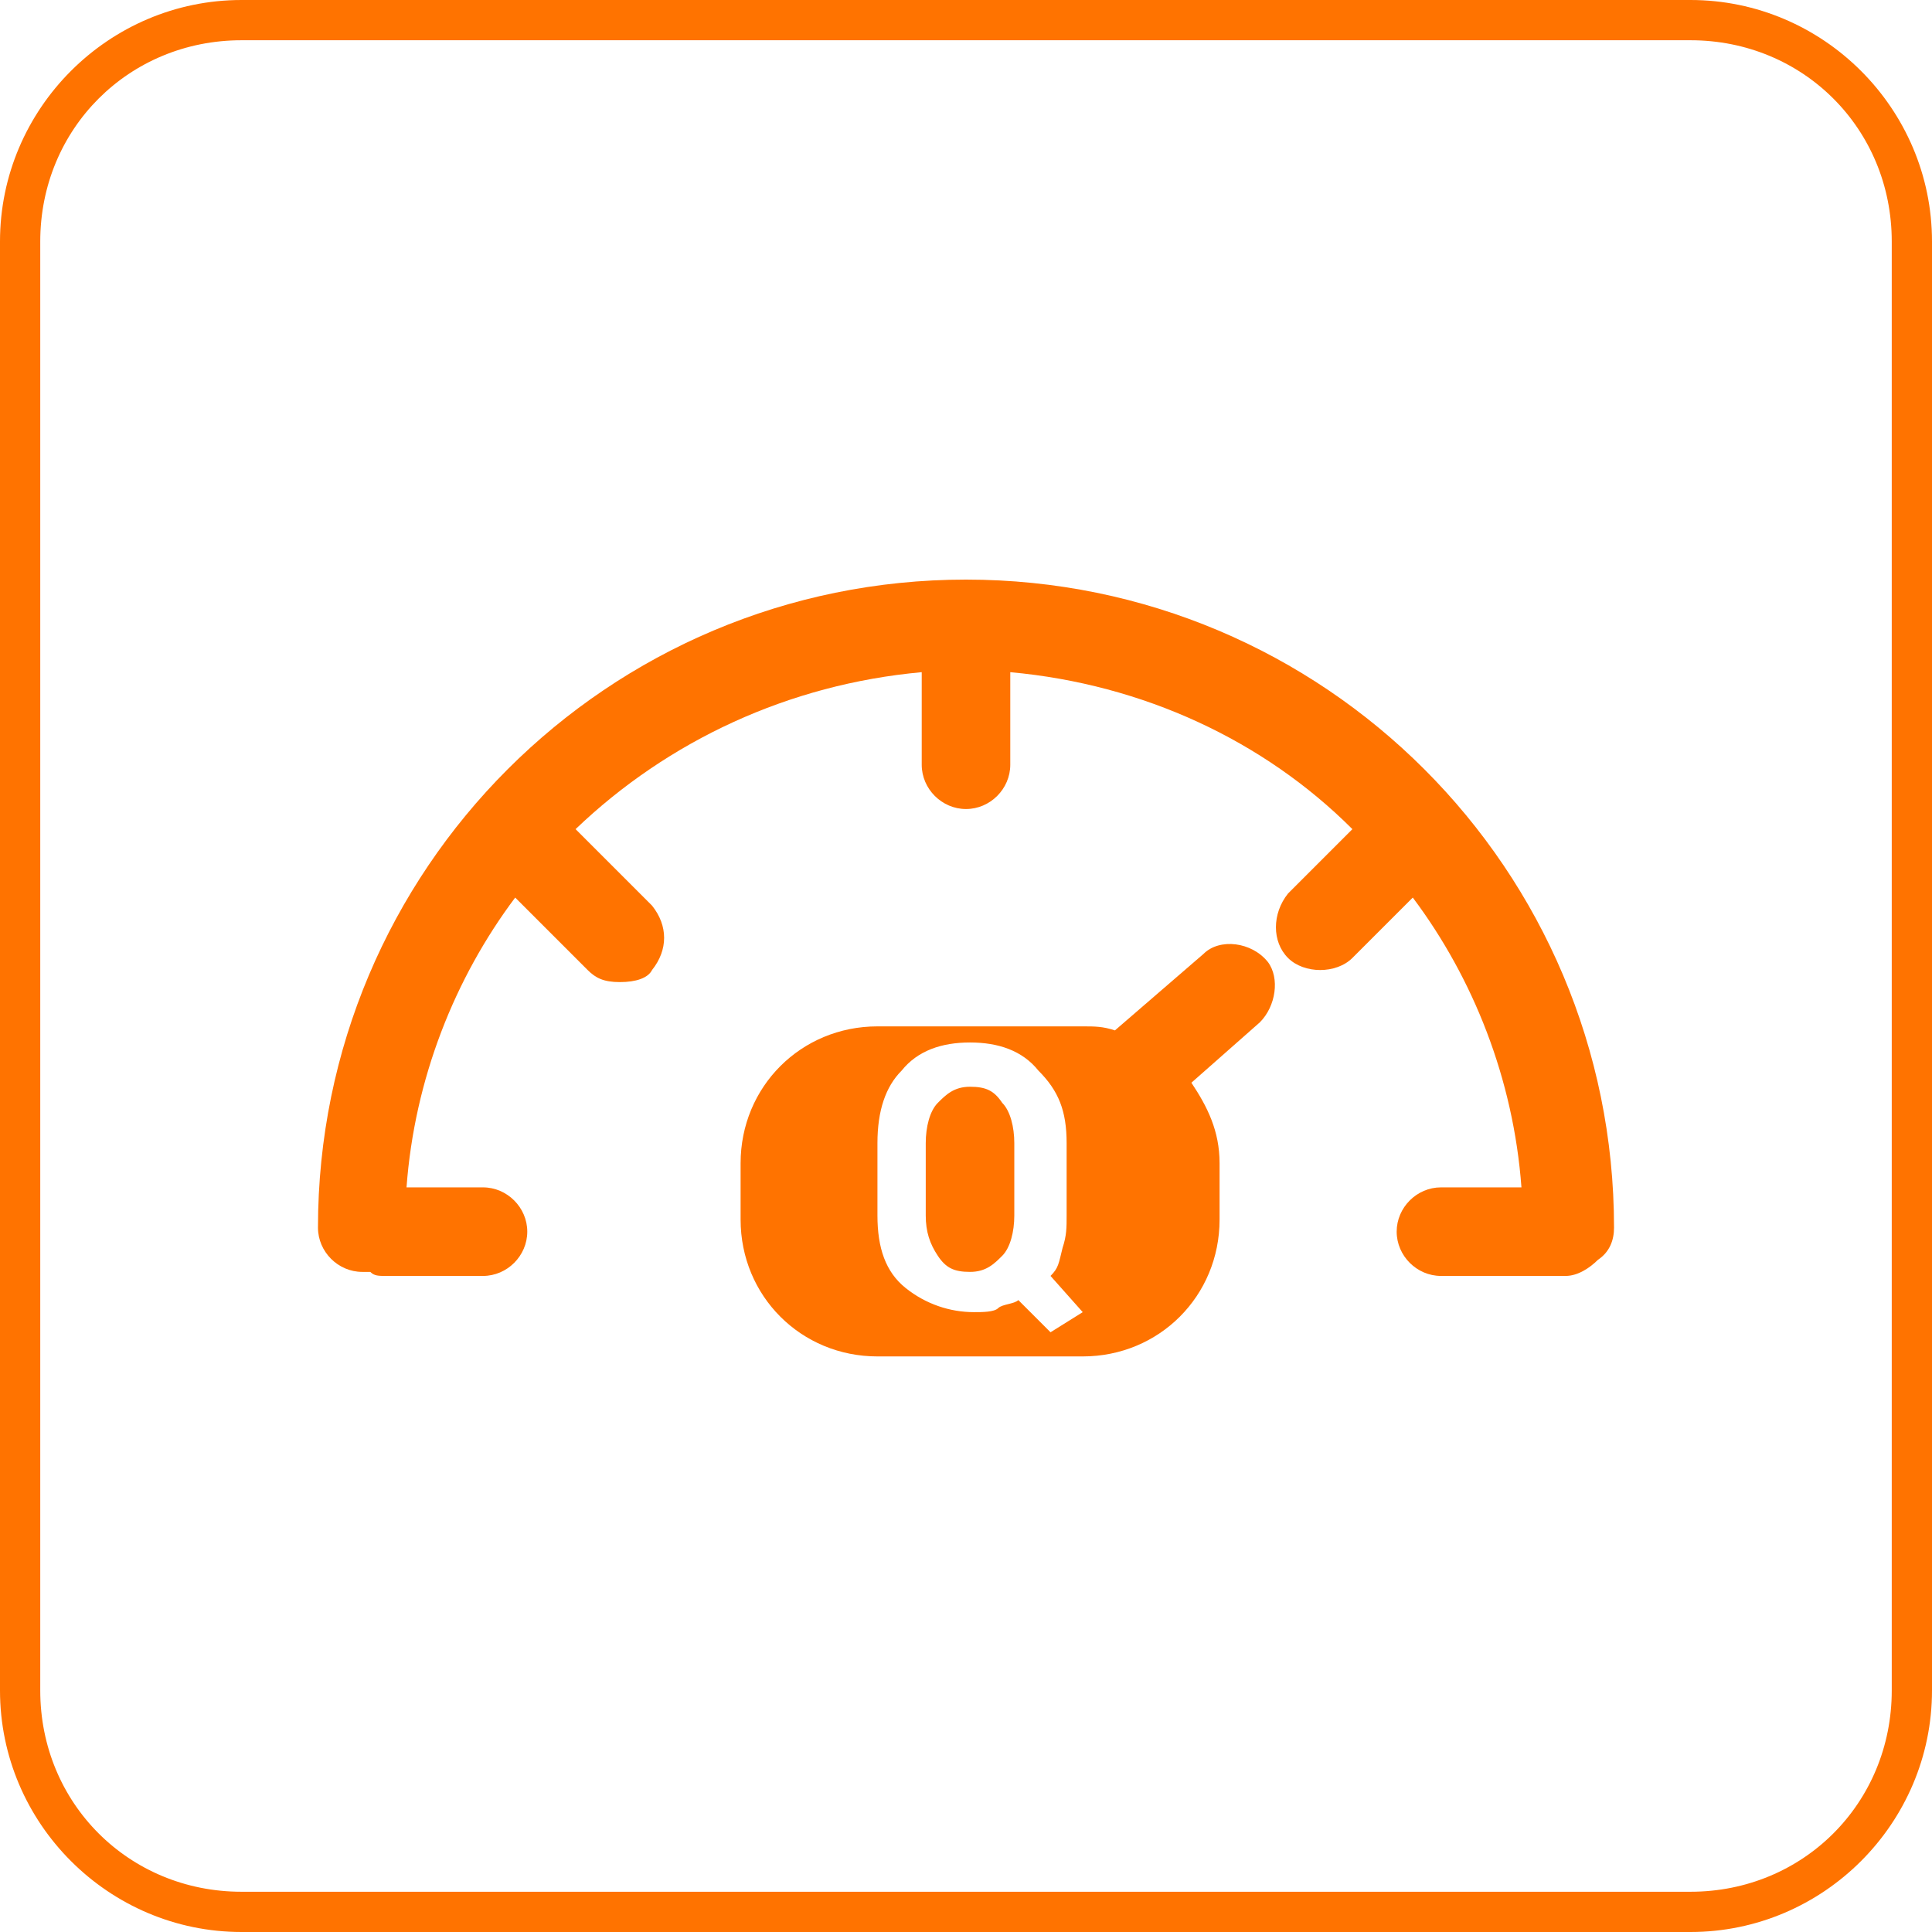 <?xml version="1.0" encoding="utf-8"?>
<!-- Generator: Adobe Illustrator 21.0.0, SVG Export Plug-In . SVG Version: 6.00 Build 0)  -->
<svg version="1.1" id="图层_1" xmlns="http://www.w3.org/2000/svg" xmlns:xlink="http://www.w3.org/1999/xlink" x="0px" y="0px"
	 viewBox="0 0 48 48" style="enable-background:new 0 0 48 48;" xml:space="preserve">
<style type="text/css">
	.st0{fill:#FF7300;}
</style>
<path class="st0" d="M42,1c2.8,0,5,2.2,5,5v36c0,2.8-2.2,5-5,5H6c-2.8,0-5-2.2-5-5V6c0-2.8,2.2-5,5-5H42 M42,0H6C2.7,0,0,2.7,0,6v36
	c0,3.3,2.7,6,6,6h36c3.3,0,6-2.7,6-6V6C48,2.7,45.3,0,42,0L42,0z"/>
<path class="st0" d="M39.7,31.3c-0.2,0.2-0.5,0.4-0.8,0.4h-3.1c-0.6,0-1.1-0.5-1.1-1.1s0.5-1.1,1.1-1.1h2c-0.2-2.7-1.2-5.2-2.7-7.2
	l-1.5,1.5c-0.2,0.2-0.5,0.3-0.8,0.3S32.2,24,32,23.8c-0.4-0.4-0.4-1.1,0-1.6l1.6-1.6c-2.2-2.2-5.2-3.6-8.5-3.9V19
	c0,0.6-0.5,1.1-1.1,1.1s-1.1-0.5-1.1-1.1v-2.3c-3.3,0.3-6.3,1.7-8.6,3.9l1.9,1.9c0.4,0.5,0.4,1.1,0,1.6c-0.1,0.2-0.4,0.3-0.8,0.3
	s-0.6-0.1-0.8-0.3l-1.8-1.8c-1.5,2-2.5,4.5-2.7,7.2H12c0.6,0,1.1,0.5,1.1,1.1s-0.5,1.1-1.1,1.1H9.6c-0.2,0-0.3,0-0.4-0.1
	c-0.1,0-0.1,0-0.2,0c-0.6,0-1.1-0.5-1.1-1.1c0-8.9,7.2-16.1,16.1-16.1s16.1,7.2,16.1,16.1C40.1,30.8,40,31.1,39.7,31.3z"/>
<g>
	<path class="st0" d="M24.1,27c-0.4,0-0.6,0.2-0.8,0.4c-0.2,0.2-0.3,0.6-0.3,1v1.8c0,0.4,0.1,0.7,0.3,1s0.4,0.4,0.8,0.4
		c0.4,0,0.6-0.2,0.8-0.4c0.2-0.2,0.3-0.6,0.3-1v-1.8c0-0.4-0.1-0.8-0.3-1C24.7,27.1,24.5,27,24.1,27z"/>
	<path class="st0" d="M31.5,23.9c-0.4-0.5-1.2-0.6-1.6-0.2l-2.2,1.9c-0.3-0.1-0.5-0.1-0.8-0.1h-5.1c-1.9,0-3.4,1.5-3.4,3.4v1.4
		c0,1.9,1.5,3.4,3.4,3.4h5.1c1.9,0,3.4-1.5,3.4-3.4v-1.4c0-0.8-0.3-1.4-0.7-2l1.7-1.5C31.7,25,31.8,24.3,31.5,23.9z M26.1,33.1
		l-0.8-0.8c-0.1,0.1-0.4,0.1-0.5,0.2c-0.1,0.1-0.4,0.1-0.6,0.1c-0.6,0-1.2-0.2-1.7-0.6s-0.7-1-0.7-1.8v-1.8c0-0.8,0.2-1.4,0.6-1.8
		c0.4-0.5,1-0.7,1.7-0.7c0.7,0,1.3,0.2,1.7,0.7c0.5,0.5,0.7,1,0.7,1.8v1.8c0,0.3,0,0.5-0.1,0.8c-0.1,0.4-0.1,0.5-0.3,0.7l0.8,0.9
		L26.1,33.1z"/>
</g>
</svg>
